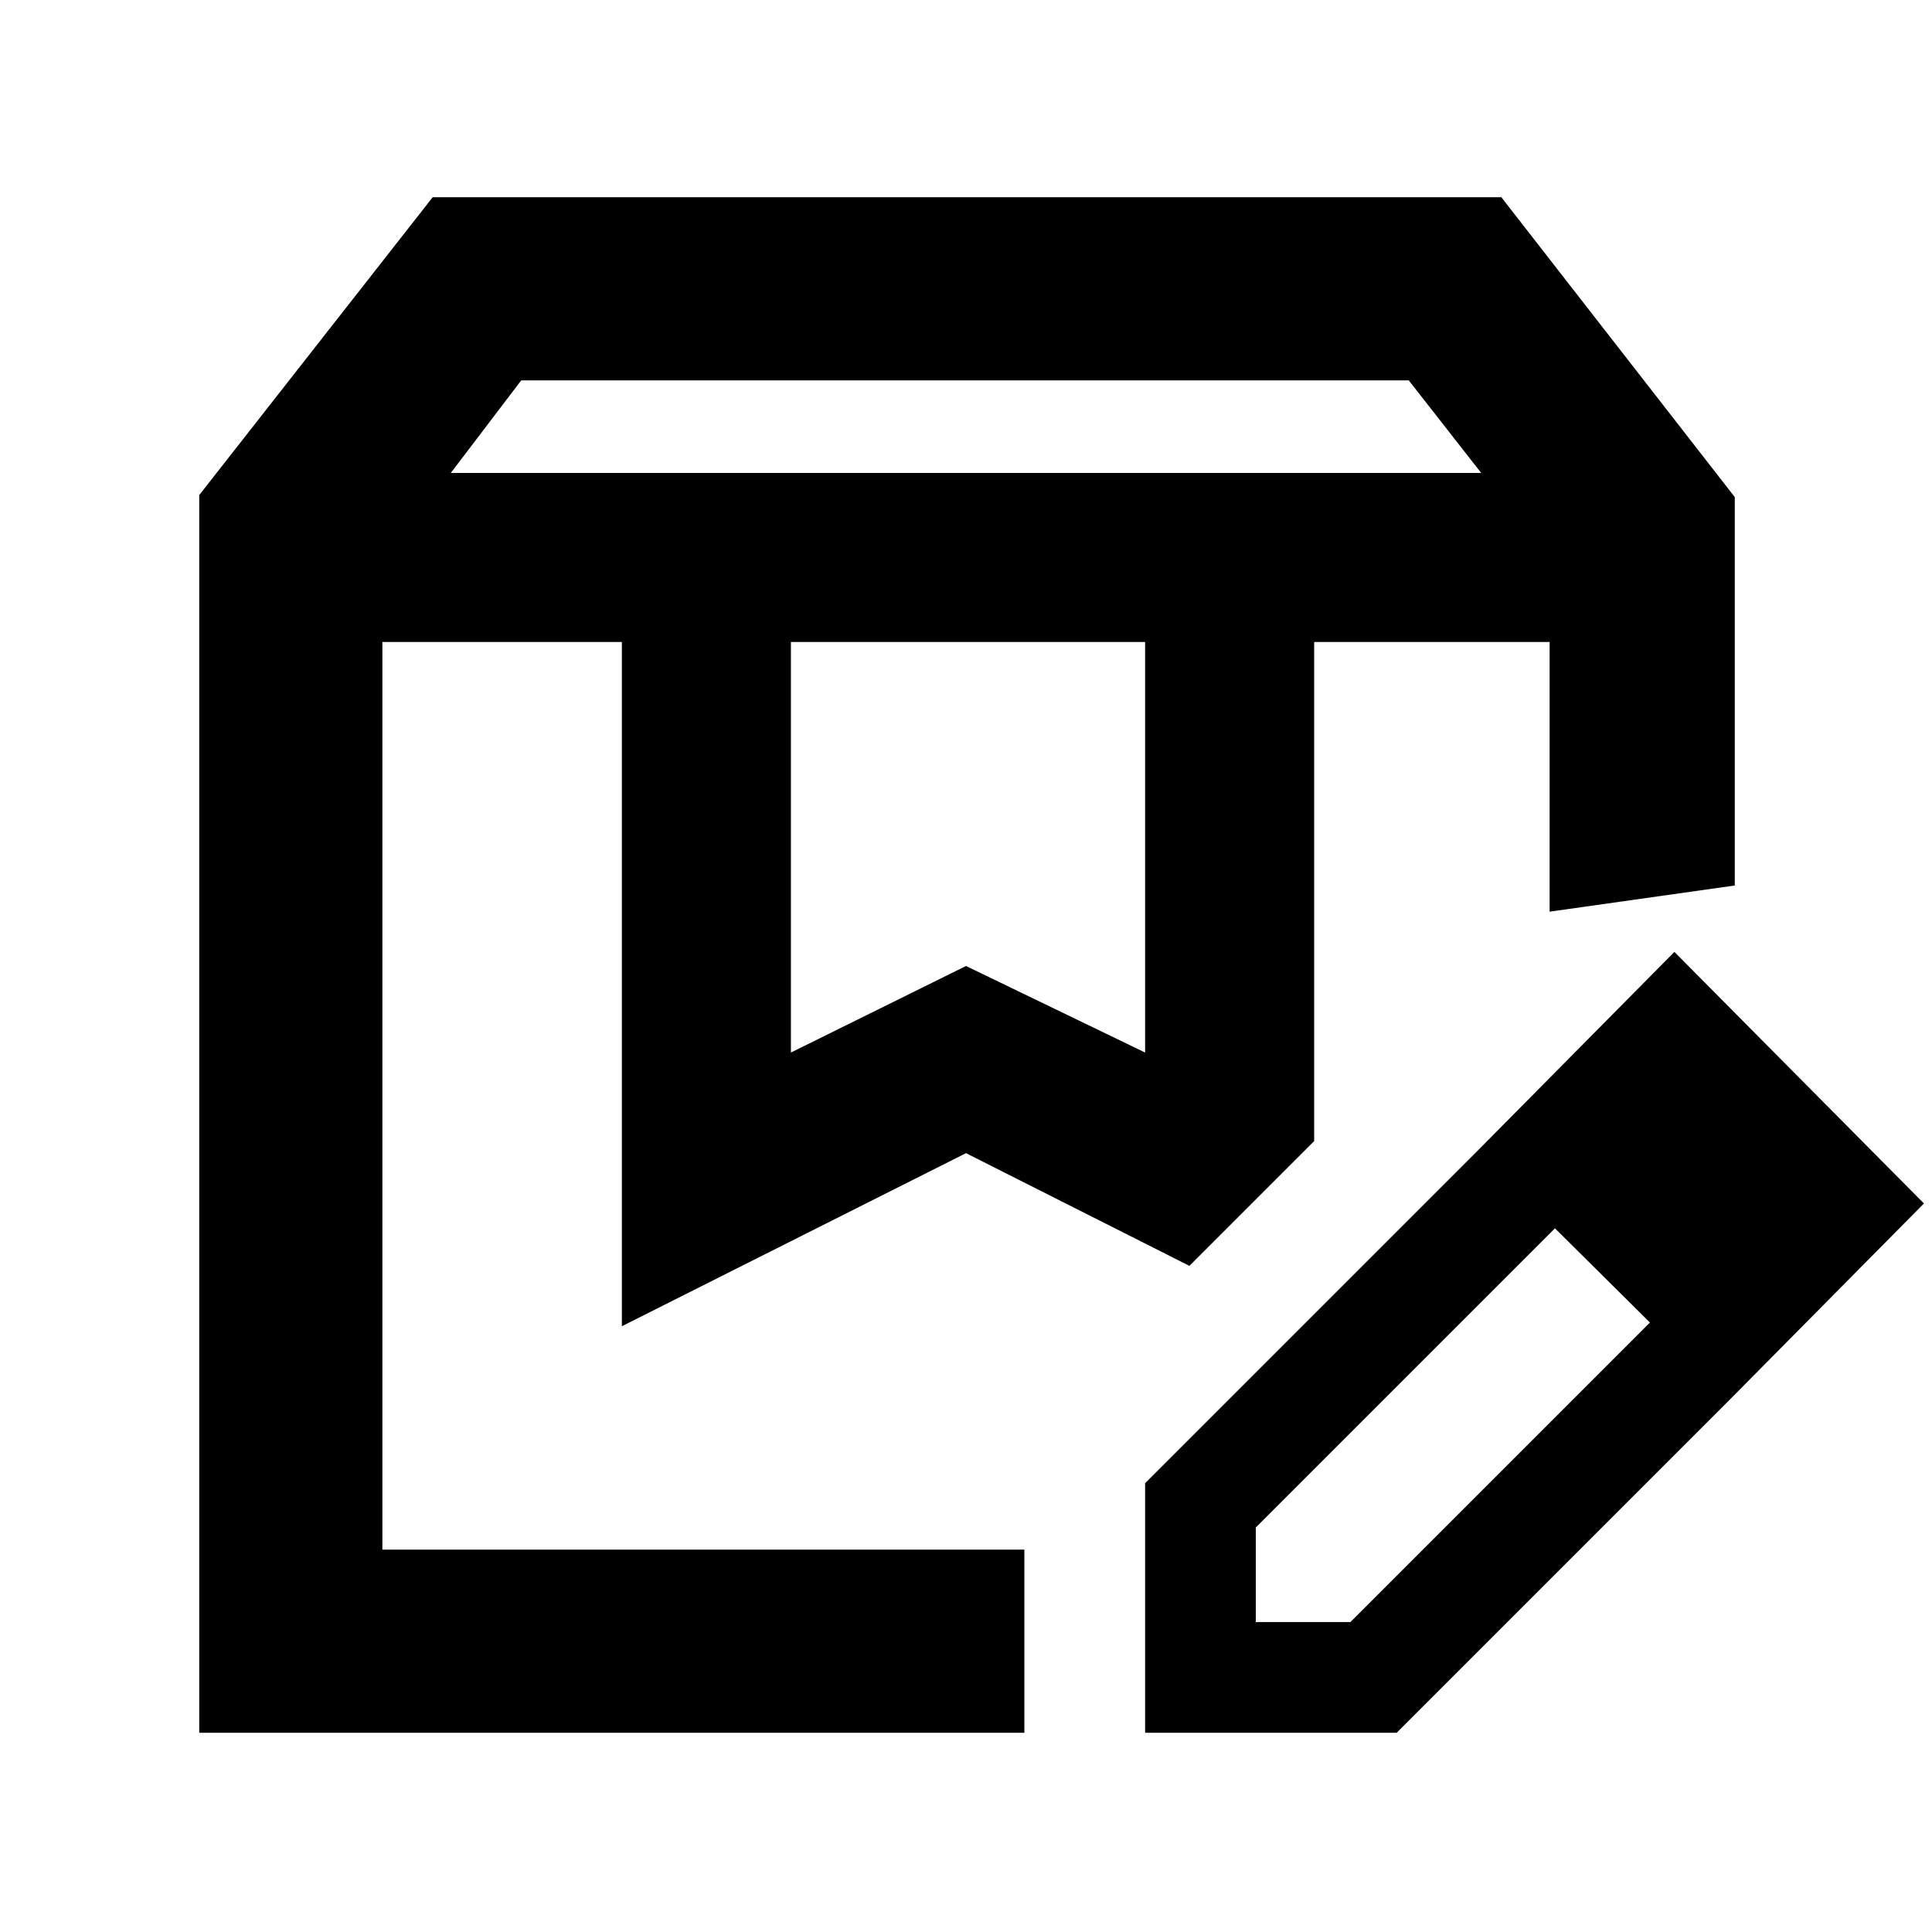 <svg xmlns="http://www.w3.org/2000/svg" height="48" viewBox="0 -960 960 960" width="48"><path d="M224-725h512l-36-46H259l-35 46Zm169 288 87-43 89 43v-204H393v204ZM99-99v-615l116-148h531l116 149v193l-92 13v-134H653v248l-62 62-111-56-171 86v-340H190v451h319v91H99Zm554-542h117-117Zm-463 0h401-401ZM569-99v-124l165-165 39 38-149 149v47h47l149-149 39 39L694-99H569Zm290-165L734-388l98-99 124 125-97 98Z"/></svg>